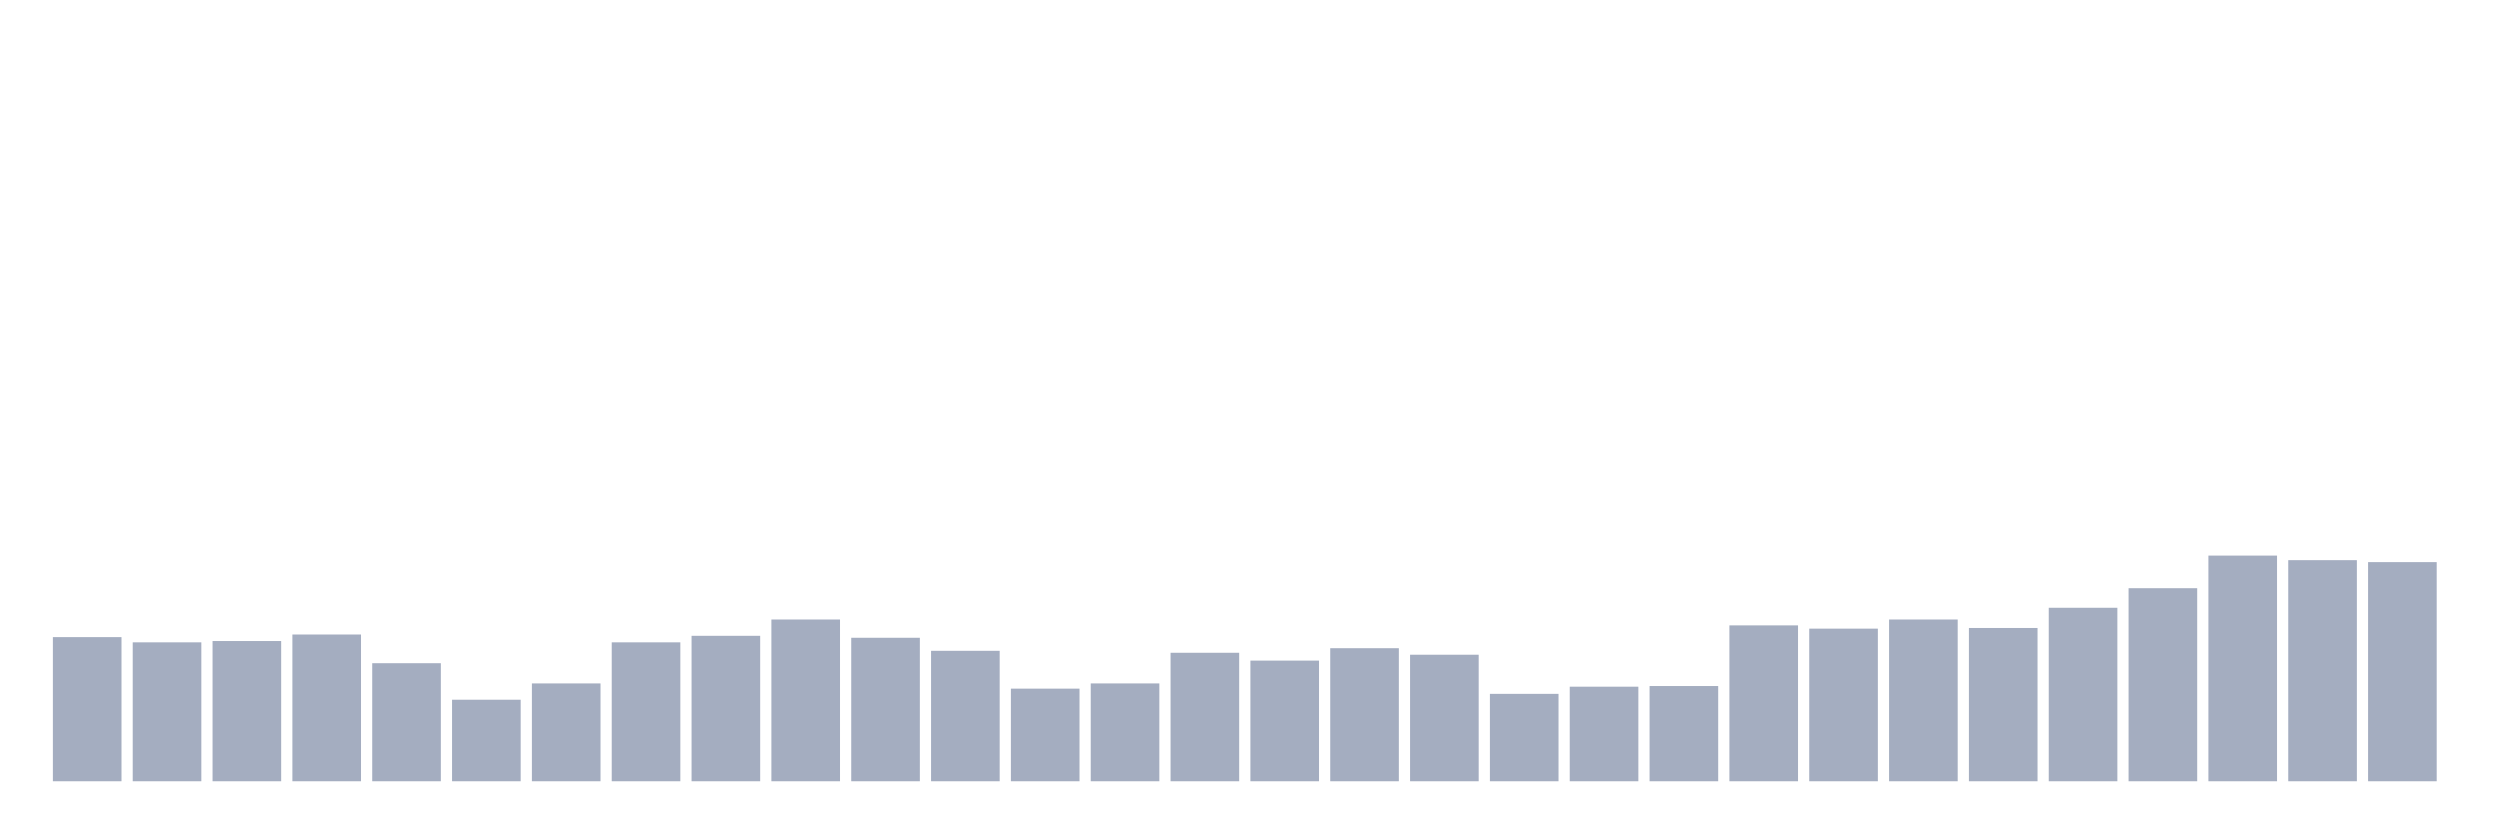 <svg xmlns="http://www.w3.org/2000/svg" viewBox="0 0 480 160"><g transform="translate(10,10)"><rect class="bar" x="0.153" width="13.175" y="112.326" height="27.674" fill="rgb(164,173,192)"></rect><rect class="bar" x="15.482" width="13.175" y="113.327" height="26.673" fill="rgb(164,173,192)"></rect><rect class="bar" x="30.81" width="13.175" y="113.077" height="26.923" fill="rgb(164,173,192)"></rect><rect class="bar" x="46.138" width="13.175" y="111.825" height="28.175" fill="rgb(164,173,192)"></rect><rect class="bar" x="61.466" width="13.175" y="117.335" height="22.665" fill="rgb(164,173,192)"></rect><rect class="bar" x="76.794" width="13.175" y="124.347" height="15.653" fill="rgb(164,173,192)"></rect><rect class="bar" x="92.123" width="13.175" y="121.216" height="18.784" fill="rgb(164,173,192)"></rect><rect class="bar" x="107.451" width="13.175" y="113.327" height="26.673" fill="rgb(164,173,192)"></rect><rect class="bar" x="122.779" width="13.175" y="112.075" height="27.925" fill="rgb(164,173,192)"></rect><rect class="bar" x="138.107" width="13.175" y="108.945" height="31.055" fill="rgb(164,173,192)"></rect><rect class="bar" x="153.436" width="13.175" y="112.451" height="27.549" fill="rgb(164,173,192)"></rect><rect class="bar" x="168.764" width="13.175" y="114.955" height="25.045" fill="rgb(164,173,192)"></rect><rect class="bar" x="184.092" width="13.175" y="122.218" height="17.782" fill="rgb(164,173,192)"></rect><rect class="bar" x="199.42" width="13.175" y="121.216" height="18.784" fill="rgb(164,173,192)"></rect><rect class="bar" x="214.748" width="13.175" y="115.331" height="24.669" fill="rgb(164,173,192)"></rect><rect class="bar" x="230.077" width="13.175" y="116.834" height="23.166" fill="rgb(164,173,192)"></rect><rect class="bar" x="245.405" width="13.175" y="114.454" height="25.546" fill="rgb(164,173,192)"></rect><rect class="bar" x="260.733" width="13.175" y="115.707" height="24.293" fill="rgb(164,173,192)"></rect><rect class="bar" x="276.061" width="13.175" y="123.22" height="16.78" fill="rgb(164,173,192)"></rect><rect class="bar" x="291.39" width="13.175" y="121.843" height="18.157" fill="rgb(164,173,192)"></rect><rect class="bar" x="306.718" width="13.175" y="121.717" height="18.283" fill="rgb(164,173,192)"></rect><rect class="bar" x="322.046" width="13.175" y="110.072" height="29.928" fill="rgb(164,173,192)"></rect><rect class="bar" x="337.374" width="13.175" y="110.698" height="29.302" fill="rgb(164,173,192)"></rect><rect class="bar" x="352.702" width="13.175" y="108.945" height="31.055" fill="rgb(164,173,192)"></rect><rect class="bar" x="368.031" width="13.175" y="110.572" height="29.428" fill="rgb(164,173,192)"></rect><rect class="bar" x="383.359" width="13.175" y="106.691" height="33.309" fill="rgb(164,173,192)"></rect><rect class="bar" x="398.687" width="13.175" y="102.934" height="37.066" fill="rgb(164,173,192)"></rect><rect class="bar" x="414.015" width="13.175" y="96.673" height="43.327" fill="rgb(164,173,192)"></rect><rect class="bar" x="429.344" width="13.175" y="97.549" height="42.451" fill="rgb(164,173,192)"></rect><rect class="bar" x="444.672" width="13.175" y="97.925" height="42.075" fill="rgb(164,173,192)"></rect></g></svg>